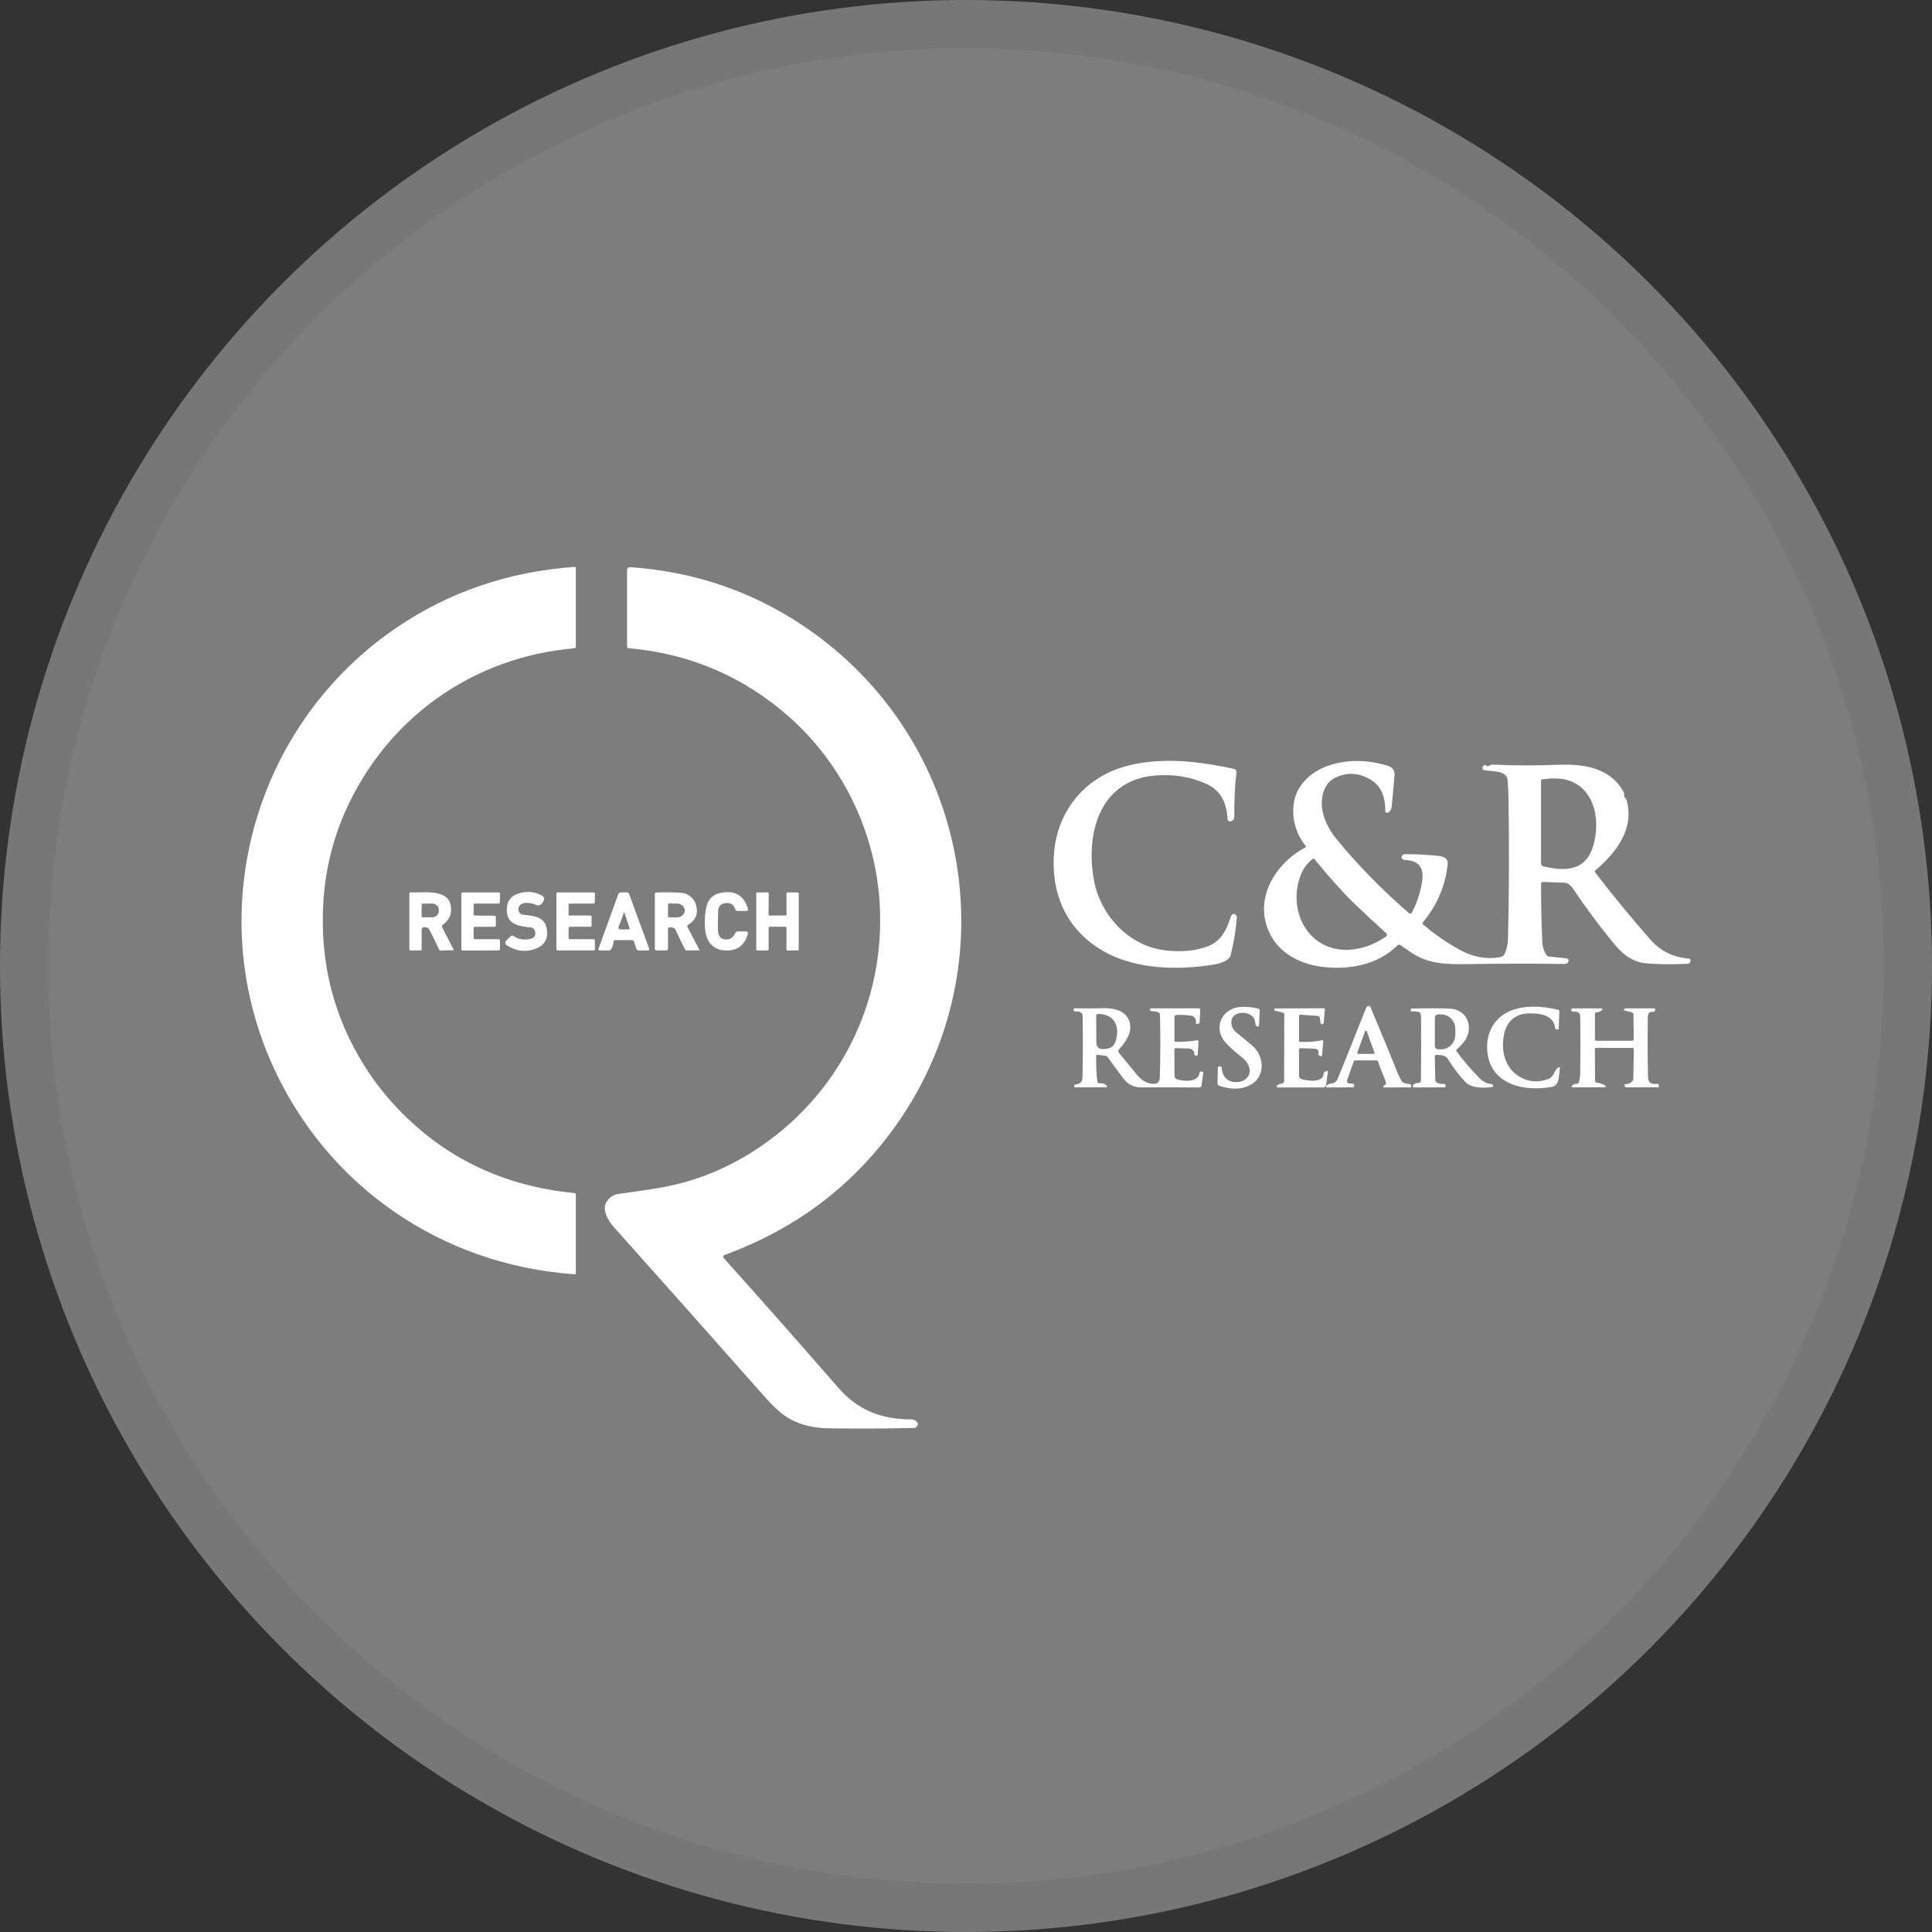 <svg width="40" height="40" viewBox="0 0 40 40" fill="none" xmlns="http://www.w3.org/2000/svg">
<rect x="0" y="0" width="40" height="40" fill="#333333" stroke="none"/>
<circle cx="20" cy="20" r="20" fill="#7D7D7D"/>
<path d="M7.232 16.619C6.912 17.278 6.732 17.978 6.692 18.718C6.625 19.95 6.915 21.074 7.561 22.092C7.752 22.393 7.972 22.674 8.22 22.937C9.197 23.97 10.421 24.558 11.891 24.701C11.912 24.702 11.922 24.714 11.922 24.735V26.354C11.922 26.374 11.912 26.384 11.892 26.382C9.127 26.188 6.754 24.545 5.632 22.032C4.19 18.804 5.287 14.984 8.208 12.996C9.3 12.254 10.53 11.834 11.896 11.737C11.913 11.736 11.922 11.744 11.922 11.761V13.384C11.922 13.408 11.911 13.421 11.887 13.422C9.85 13.598 8.119 14.792 7.232 16.619Z" fill="white"/>
<path d="M14.995 25.985C14.976 25.992 14.966 26.012 14.974 26.031C14.975 26.035 14.977 26.04 14.981 26.043C15.773 26.927 16.565 27.823 17.357 28.733C17.757 29.191 18.241 29.388 18.867 29.386C18.922 29.386 18.967 29.411 19 29.462C19.007 29.473 19.008 29.485 19.002 29.497C18.981 29.542 18.958 29.564 18.933 29.564C18.373 29.578 17.782 29.58 17.159 29.572C16.843 29.567 16.569 29.5 16.339 29.369C16.192 29.286 16.016 29.128 15.812 28.896C14.782 27.73 13.751 26.571 12.719 25.417C12.599 25.283 12.449 25.048 12.561 24.879C12.621 24.786 12.702 24.733 12.804 24.719C13.23 24.661 13.533 24.616 13.713 24.582C14.385 24.459 15.015 24.209 15.603 23.832C17.361 22.707 18.347 20.756 18.211 18.672C18.117 17.224 17.446 15.82 16.335 14.839C15.39 14.006 14.284 13.533 13.016 13.42C12.994 13.418 12.983 13.406 12.983 13.384V11.803C12.983 11.769 13.01 11.742 13.044 11.742C13.045 11.742 13.047 11.742 13.048 11.742C14.452 11.84 15.714 12.293 16.836 13.099C20.163 15.493 20.909 20.131 18.45 23.437C17.575 24.614 16.423 25.464 14.995 25.985Z" fill="white"/>
<path d="M22.884 19.714C22.126 19.299 21.778 18.581 21.817 17.741C21.852 16.983 22.258 16.329 22.944 15.999C23.166 15.893 23.42 15.822 23.706 15.784C24.317 15.705 24.926 15.783 25.538 15.917C25.584 15.926 25.604 15.954 25.598 16C25.566 16.274 25.552 16.578 25.555 16.913C25.555 16.953 25.537 16.981 25.501 16.997C25.489 17.003 25.476 17.006 25.463 17.006C25.438 17.008 25.417 16.988 25.416 16.963C25.399 16.602 25.257 16.359 24.989 16.235C24.66 16.083 24.299 16.023 23.907 16.057C22.771 16.155 22.474 17.245 22.647 18.212C22.78 18.957 23.376 19.59 24.129 19.677C24.473 19.717 24.771 19.686 25.024 19.585C25.221 19.506 25.364 19.333 25.452 19.068C25.463 19.036 25.475 19.002 25.488 18.966C25.504 18.925 25.531 18.913 25.567 18.929C25.593 18.94 25.61 18.968 25.608 18.996C25.587 19.26 25.544 19.521 25.478 19.78C25.447 19.899 25.23 19.954 25.127 19.971C24.384 20.092 23.534 20.069 22.884 19.714Z" fill="white"/>
<path d="M27.029 17.51C26.823 17.244 26.742 16.948 26.788 16.622C26.84 16.256 27.149 15.971 27.503 15.852C27.894 15.721 28.305 15.723 28.739 15.857C28.834 15.887 28.881 15.963 28.872 16.061C28.852 16.28 28.833 16.492 28.814 16.697C28.809 16.744 28.79 16.783 28.755 16.814C28.748 16.82 28.74 16.825 28.731 16.827C28.711 16.834 28.689 16.822 28.682 16.802C28.681 16.798 28.681 16.794 28.681 16.79C28.683 16.493 28.592 16.283 28.405 16.16C28.163 16 27.912 15.979 27.653 16.097C27.537 16.15 27.455 16.244 27.407 16.38C27.285 16.723 27.448 17.096 27.664 17.363C28.098 17.897 28.601 18.411 29.172 18.906C29.188 18.92 29.212 18.918 29.226 18.902C29.228 18.9 29.23 18.897 29.231 18.895C29.334 18.701 29.405 18.487 29.443 18.253C29.49 17.963 29.372 17.814 29.089 17.805C29.059 17.804 29.032 17.787 29.02 17.761C29.017 17.755 29.017 17.749 29.018 17.743C29.03 17.704 29.055 17.685 29.096 17.684C29.297 17.684 29.522 17.695 29.769 17.719C29.875 17.729 29.986 17.763 29.972 17.898C29.923 18.341 29.754 18.739 29.463 19.093C29.449 19.111 29.45 19.128 29.467 19.142C29.709 19.35 29.968 19.528 30.242 19.675C30.514 19.82 30.787 19.867 31.061 19.817C31.105 19.808 31.136 19.784 31.154 19.745C31.197 19.649 31.22 19.542 31.222 19.426C31.244 18.492 31.247 17.546 31.233 16.588C31.232 16.444 31.225 16.301 31.214 16.157C31.197 15.932 30.86 15.981 30.719 15.942C30.702 15.938 30.694 15.927 30.693 15.91C30.691 15.884 30.702 15.862 30.724 15.846C30.739 15.836 30.752 15.836 30.766 15.847C30.788 15.865 30.811 15.866 30.835 15.85C30.858 15.836 30.883 15.829 30.909 15.83C31.345 15.851 31.806 15.852 32.291 15.833C32.815 15.814 33.356 15.909 33.617 16.404C33.627 16.422 33.629 16.44 33.627 16.46C33.622 16.485 33.631 16.507 33.653 16.524C33.663 16.531 33.669 16.541 33.672 16.552C33.852 17.155 33.46 17.655 33.033 18.018C33.017 18.032 33.015 18.047 33.028 18.064C33.406 18.558 33.79 19.023 34.177 19.461C34.383 19.693 34.646 19.822 34.965 19.846C34.98 19.847 34.992 19.857 34.997 19.872C35.002 19.887 35.001 19.903 34.995 19.916C34.985 19.941 34.967 19.953 34.941 19.954C34.601 19.97 34.31 19.966 34.069 19.943C33.84 19.921 33.632 19.797 33.445 19.573C33.135 19.201 32.838 18.802 32.553 18.376C32.533 18.347 32.488 18.313 32.457 18.293C32.44 18.281 32.421 18.275 32.401 18.275C32.252 18.271 32.099 18.266 31.944 18.26C31.92 18.259 31.907 18.271 31.907 18.296C31.904 18.669 31.912 19.071 31.932 19.503C31.936 19.605 31.966 19.697 32.022 19.778C32.032 19.793 32.047 19.802 32.064 19.803L32.426 19.841C32.45 19.843 32.467 19.856 32.475 19.88C32.478 19.889 32.478 19.897 32.474 19.905C32.459 19.941 32.431 19.959 32.393 19.958C31.737 19.948 31.067 19.95 30.383 19.961C29.954 19.968 29.549 19.962 29.19 19.702C29.12 19.651 29.053 19.606 28.988 19.565C28.97 19.553 28.953 19.555 28.937 19.57C28.529 19.973 27.944 20.086 27.378 20.018C26.953 19.966 26.533 19.766 26.32 19.384C25.923 18.673 26.368 17.897 27.021 17.548C27.038 17.539 27.041 17.526 27.029 17.51ZM31.948 17.935C32.413 18.05 32.849 18.035 32.996 17.479C33.131 16.972 33.02 16.323 32.453 16.151C32.295 16.103 32.097 16.113 31.934 16.135C31.918 16.138 31.906 16.151 31.906 16.168V17.881C31.906 17.906 31.923 17.929 31.948 17.935ZM26.931 18.115C26.634 18.883 27.12 19.767 28.02 19.656C28.258 19.626 28.483 19.537 28.698 19.388C28.716 19.375 28.721 19.35 28.708 19.331C28.706 19.328 28.703 19.325 28.701 19.323C28.46 19.105 28.233 18.892 28.02 18.687C27.807 18.481 27.539 18.183 27.217 17.791C27.205 17.775 27.19 17.774 27.174 17.786C27.063 17.873 26.982 17.983 26.931 18.115Z" fill="white"/>
<path d="M11.076 19.277C11.065 19.235 11.028 19.203 10.984 19.2C10.791 19.183 10.531 19.153 10.499 18.916C10.466 18.67 10.571 18.524 10.815 18.478C10.955 18.451 11.087 18.471 11.212 18.537C11.272 18.569 11.283 18.613 11.244 18.669C11.236 18.681 11.23 18.689 11.226 18.695C11.19 18.746 11.144 18.758 11.087 18.731C10.994 18.687 10.762 18.649 10.734 18.808C10.723 18.869 10.764 18.926 10.824 18.937C10.826 18.937 10.828 18.938 10.83 18.938C11.023 18.962 11.262 18.967 11.314 19.203C11.361 19.413 11.292 19.556 11.109 19.634C10.897 19.723 10.688 19.7 10.484 19.565C10.459 19.548 10.452 19.514 10.469 19.488C10.471 19.485 10.473 19.483 10.476 19.48L10.566 19.391C10.59 19.369 10.614 19.366 10.641 19.385C10.728 19.445 10.837 19.465 10.968 19.442C11.063 19.426 11.101 19.37 11.076 19.277Z" fill="white"/>
<path d="M14.989 18.703C14.919 18.719 14.869 18.78 14.868 18.852C14.868 18.963 14.866 19.084 14.863 19.214C14.861 19.351 14.897 19.467 15.07 19.449C15.152 19.44 15.192 19.379 15.228 19.314C15.239 19.294 15.256 19.283 15.279 19.283L15.451 19.285C15.47 19.285 15.485 19.3 15.485 19.319C15.485 19.322 15.485 19.324 15.484 19.327C15.421 19.573 15.263 19.69 15.012 19.678C14.883 19.672 14.78 19.623 14.703 19.532C14.555 19.357 14.579 18.955 14.63 18.757C14.672 18.596 14.784 18.503 14.964 18.478C15.235 18.439 15.409 18.552 15.485 18.818C15.492 18.846 15.482 18.859 15.454 18.86L15.272 18.861C15.247 18.861 15.231 18.849 15.223 18.825C15.189 18.718 15.111 18.677 14.989 18.703Z" fill="white"/>
<path d="M8.73 19.241V19.651C8.731 19.668 8.722 19.677 8.705 19.678H8.502C8.484 19.679 8.475 19.669 8.475 19.651V18.508C8.475 18.484 8.487 18.473 8.511 18.474C8.806 18.49 9.386 18.376 9.336 18.887C9.326 18.98 9.27 19.068 9.166 19.149C9.148 19.163 9.144 19.179 9.155 19.198L9.391 19.662C9.393 19.666 9.392 19.671 9.388 19.673C9.387 19.673 9.385 19.674 9.384 19.674L9.112 19.679C9.105 19.679 9.1 19.677 9.097 19.671C9.034 19.533 8.966 19.395 8.895 19.258C8.869 19.208 8.825 19.188 8.764 19.2C8.741 19.204 8.729 19.218 8.73 19.241ZM8.73 18.73L8.729 18.97C8.729 18.982 8.739 18.992 8.752 18.992H8.944C9.022 18.994 9.085 18.935 9.086 18.862V18.839C9.086 18.767 9.023 18.708 8.945 18.707H8.753C8.74 18.707 8.73 18.717 8.73 18.73Z" fill="white"/>
<path d="M9.833 19.445H10.323C10.339 19.445 10.351 19.457 10.351 19.473L10.352 19.65C10.352 19.666 10.34 19.678 10.325 19.678L9.579 19.679C9.564 19.679 9.552 19.667 9.552 19.651V18.504C9.552 18.489 9.564 18.477 9.579 18.477H10.326C10.341 18.477 10.353 18.488 10.353 18.504C10.353 18.504 10.353 18.504 10.353 18.505L10.348 18.681C10.347 18.695 10.335 18.707 10.321 18.707H9.833C9.818 18.707 9.806 18.72 9.806 18.735V18.927C9.805 18.943 9.817 18.955 9.832 18.955L10.237 18.959C10.252 18.959 10.264 18.971 10.265 18.985L10.266 19.16C10.266 19.175 10.255 19.187 10.239 19.188C10.239 19.188 10.239 19.188 10.239 19.188H9.833C9.818 19.188 9.806 19.199 9.806 19.214V19.418C9.806 19.433 9.818 19.445 9.833 19.445Z" fill="white"/>
<path d="M11.793 19.444L12.293 19.446C12.305 19.446 12.315 19.456 12.315 19.468L12.317 19.656C12.317 19.668 12.307 19.678 12.295 19.678H11.541C11.529 19.678 11.519 19.668 11.519 19.656L11.521 18.499C11.521 18.487 11.53 18.477 11.543 18.477H12.296C12.309 18.477 12.318 18.486 12.318 18.498C12.318 18.498 12.318 18.498 12.318 18.499L12.314 18.685C12.314 18.697 12.304 18.707 12.292 18.707L11.794 18.708C11.782 18.708 11.772 18.718 11.772 18.73V18.933C11.772 18.945 11.781 18.955 11.793 18.955H12.226C12.238 18.955 12.248 18.966 12.248 18.978V19.165C12.248 19.177 12.239 19.187 12.227 19.187L11.794 19.188C11.782 19.188 11.773 19.198 11.773 19.21L11.771 19.422C11.771 19.434 11.781 19.444 11.793 19.444Z" fill="white"/>
<path d="M13.073 19.463H12.741C12.72 19.463 12.704 19.48 12.701 19.5C12.697 19.558 12.681 19.607 12.655 19.649C12.643 19.668 12.626 19.678 12.603 19.678H12.41C12.398 19.678 12.388 19.668 12.388 19.656C12.388 19.653 12.388 19.651 12.389 19.648L12.8 18.516C12.809 18.49 12.827 18.478 12.854 18.477L12.976 18.476C13 18.476 13.017 18.487 13.026 18.51L13.438 19.636C13.448 19.664 13.438 19.678 13.408 19.678H13.229C13.2 19.678 13.181 19.664 13.172 19.636L13.129 19.504C13.12 19.477 13.102 19.463 13.073 19.463ZM12.81 19.182C12.804 19.197 12.803 19.21 12.808 19.224C12.812 19.236 12.82 19.242 12.833 19.242L13.021 19.241C13.036 19.241 13.04 19.234 13.036 19.22L12.935 18.916C12.927 18.89 12.918 18.89 12.909 18.916C12.882 18.997 12.849 19.086 12.81 19.182Z" fill="white"/>
<path d="M14.236 19.2L14.481 19.665C14.483 19.669 14.482 19.673 14.478 19.675C14.477 19.676 14.476 19.676 14.475 19.676L14.205 19.678C14.198 19.678 14.191 19.674 14.188 19.668C14.126 19.545 14.06 19.408 13.989 19.256C13.965 19.205 13.916 19.196 13.866 19.2C13.842 19.202 13.83 19.215 13.83 19.239V19.637C13.83 19.664 13.817 19.678 13.789 19.678H13.598C13.571 19.678 13.558 19.664 13.558 19.637V18.507C13.558 18.488 13.567 18.479 13.585 18.478C13.797 18.471 13.977 18.474 14.124 18.487C14.249 18.497 14.368 18.601 14.406 18.721C14.464 18.903 14.412 19.044 14.251 19.145C14.229 19.158 14.224 19.177 14.236 19.2ZM13.83 18.735V18.964C13.83 18.98 13.843 18.993 13.859 18.993H14.011C14.102 18.993 14.176 18.932 14.176 18.857V18.843C14.176 18.767 14.102 18.706 14.011 18.706H13.859C13.843 18.706 13.83 18.719 13.83 18.735Z" fill="white"/>
<path d="M16.283 18.933V18.498C16.283 18.486 16.294 18.476 16.306 18.476L16.515 18.478C16.527 18.478 16.537 18.489 16.537 18.501V19.654C16.537 19.667 16.527 19.677 16.515 19.677L16.307 19.679C16.294 19.679 16.284 19.67 16.283 19.657C16.283 19.657 16.283 19.657 16.283 19.657V19.211C16.283 19.198 16.273 19.188 16.26 19.188L15.937 19.187C15.925 19.187 15.914 19.197 15.914 19.21V19.654C15.914 19.666 15.904 19.677 15.891 19.677L15.681 19.679C15.668 19.679 15.658 19.669 15.658 19.657V18.5C15.658 18.488 15.669 18.477 15.681 18.477L15.892 18.476C15.905 18.476 15.915 18.486 15.916 18.498C15.916 18.498 15.916 18.499 15.916 18.5L15.912 18.933C15.912 18.945 15.922 18.955 15.935 18.955H16.26C16.273 18.955 16.283 18.945 16.283 18.933Z" fill="white"/>
<path d="M28.499 21.954H28.058C28.044 21.954 28.033 21.961 28.028 21.975L27.89 22.362C27.88 22.39 27.895 22.42 27.922 22.43C27.927 22.431 27.932 22.433 27.938 22.433L28.003 22.435C28.021 22.436 28.036 22.451 28.036 22.47V22.486C28.036 22.5 28.026 22.511 28.012 22.512C28.012 22.512 28.012 22.512 28.012 22.512L27.475 22.514C27.464 22.514 27.454 22.504 27.455 22.492C27.455 22.487 27.458 22.482 27.461 22.478C27.491 22.451 27.527 22.436 27.568 22.432C27.624 22.427 27.672 22.392 27.693 22.34C27.885 21.87 28.078 21.39 28.271 20.899C28.28 20.875 28.293 20.854 28.311 20.836C28.324 20.822 28.339 20.82 28.354 20.83C28.366 20.838 28.374 20.848 28.379 20.861C28.56 21.293 28.747 21.746 28.939 22.22C28.964 22.282 28.992 22.337 29.024 22.386C29.034 22.401 29.048 22.413 29.065 22.419C29.103 22.434 29.144 22.443 29.188 22.445C29.203 22.445 29.216 22.458 29.217 22.474L29.218 22.492C29.218 22.503 29.209 22.512 29.198 22.513L28.658 22.514C28.648 22.514 28.639 22.506 28.639 22.495C28.639 22.487 28.643 22.479 28.651 22.477C28.681 22.464 28.696 22.444 28.694 22.415C28.692 22.4 28.689 22.385 28.682 22.37C28.623 22.232 28.573 22.101 28.53 21.977C28.526 21.962 28.515 21.954 28.499 21.954ZM28.1 21.795C28.096 21.804 28.102 21.814 28.111 21.818C28.112 21.818 28.114 21.819 28.117 21.819L28.441 21.82C28.45 21.82 28.459 21.812 28.459 21.802C28.459 21.8 28.459 21.798 28.457 21.796L28.297 21.35C28.294 21.341 28.284 21.336 28.274 21.339C28.269 21.341 28.266 21.345 28.263 21.35L28.1 21.795Z" fill="white"/>
<path d="M25.982 21.139C25.946 20.923 25.511 20.9 25.494 21.147C25.487 21.238 25.521 21.314 25.595 21.374C25.708 21.466 25.817 21.555 25.921 21.643C26.165 21.846 26.209 22.253 25.927 22.438C25.743 22.557 25.515 22.571 25.244 22.48C25.22 22.471 25.208 22.454 25.208 22.428L25.214 22.116C25.214 22.089 25.228 22.075 25.256 22.076C25.262 22.076 25.268 22.077 25.273 22.08C25.285 22.087 25.292 22.097 25.293 22.111C25.317 22.321 25.431 22.418 25.637 22.402C25.701 22.397 25.758 22.371 25.809 22.323C25.941 22.202 25.847 21.995 25.729 21.904C25.607 21.81 25.497 21.712 25.396 21.609C25.094 21.3 25.285 20.864 25.706 20.847C25.822 20.842 25.938 20.854 26.053 20.882C26.072 20.887 26.082 20.899 26.081 20.919L26.068 21.217C26.066 21.251 26.051 21.261 26.02 21.246C26.014 21.243 26.009 21.239 26.004 21.234C26 21.231 25.998 21.226 25.998 21.221C25.992 21.194 25.987 21.166 25.982 21.139Z" fill="white"/>
<path d="M32.197 21.278C32.163 21.001 31.852 20.972 31.622 20.983C31.354 20.995 31.186 21.172 31.137 21.426C31.062 21.812 31.191 22.203 31.575 22.347C31.726 22.404 31.885 22.402 32.053 22.34C32.186 22.293 32.171 22.152 32.266 22.102C32.29 22.089 32.3 22.096 32.296 22.123C32.274 22.248 32.292 22.472 32.132 22.502C31.52 22.614 30.808 22.436 30.789 21.696C30.785 21.526 30.825 21.373 30.908 21.236C31.182 20.788 31.789 20.794 32.257 20.906C32.276 20.911 32.285 20.923 32.285 20.943L32.27 21.299C32.269 21.312 32.262 21.317 32.25 21.316L32.231 21.313C32.213 21.311 32.199 21.296 32.197 21.278Z" fill="white"/>
<path d="M26.895 21.035V21.546C26.894 21.562 26.902 21.57 26.917 21.571C27.072 21.578 27.224 21.567 27.374 21.538C27.391 21.534 27.399 21.541 27.397 21.558L27.371 21.847C27.37 21.859 27.36 21.868 27.348 21.867C27.346 21.867 27.344 21.867 27.343 21.866L27.323 21.859C27.302 21.852 27.294 21.837 27.297 21.815C27.309 21.748 27.279 21.714 27.209 21.711C27.114 21.709 27.02 21.705 26.928 21.702C26.905 21.701 26.894 21.712 26.894 21.735L26.896 22.277C26.896 22.306 26.915 22.331 26.942 22.34C27.055 22.377 27.398 22.429 27.405 22.228C27.406 22.211 27.416 22.196 27.431 22.189L27.46 22.177C27.484 22.167 27.495 22.174 27.491 22.2L27.456 22.459C27.452 22.491 27.425 22.514 27.393 22.514H26.466C26.426 22.514 26.42 22.499 26.448 22.471C26.469 22.45 26.496 22.439 26.528 22.438C26.561 22.436 26.587 22.409 26.587 22.376L26.589 20.993C26.589 20.98 26.58 20.969 26.567 20.966L26.399 20.927C26.386 20.924 26.38 20.915 26.383 20.902C26.383 20.896 26.385 20.89 26.388 20.885C26.39 20.882 26.393 20.88 26.398 20.879L27.404 20.875C27.419 20.875 27.431 20.887 27.431 20.902C27.431 20.903 27.431 20.904 27.431 20.904L27.405 21.179C27.404 21.192 27.392 21.203 27.378 21.203H27.362C27.35 21.203 27.343 21.196 27.341 21.184L27.327 21.077C27.323 21.053 27.303 21.034 27.279 21.033L26.922 21.009C26.904 21.008 26.895 21.017 26.895 21.035Z" fill="white"/>
<path d="M22.766 22.429C22.818 22.423 22.861 22.433 22.895 22.461C22.939 22.495 22.933 22.512 22.878 22.512H22.255C22.246 22.512 22.242 22.508 22.242 22.499V22.483C22.241 22.465 22.25 22.455 22.267 22.454C22.362 22.445 22.41 22.396 22.412 22.304C22.421 21.863 22.422 21.437 22.414 21.026C22.412 20.947 22.319 20.936 22.258 20.941C22.243 20.942 22.23 20.931 22.229 20.917L22.227 20.9C22.226 20.887 22.235 20.876 22.248 20.875C22.25 20.875 22.25 20.875 22.251 20.875C22.432 20.88 22.621 20.88 22.82 20.873C22.955 20.869 23.068 20.885 23.162 20.921C23.39 21.009 23.46 21.256 23.351 21.47C23.301 21.566 23.242 21.649 23.174 21.719C23.151 21.742 23.15 21.778 23.17 21.802C23.284 21.943 23.409 22.095 23.545 22.259C23.635 22.367 23.739 22.427 23.858 22.44C23.958 22.45 24.009 22.406 24.012 22.306C24.026 21.885 24.027 21.455 24.016 21.018C24.015 20.979 23.995 20.956 23.956 20.95L23.817 20.927C23.813 20.927 23.81 20.924 23.811 20.919V20.901C23.812 20.885 23.821 20.877 23.837 20.877L24.813 20.876C24.833 20.876 24.849 20.892 24.849 20.913C24.849 20.913 24.849 20.914 24.849 20.915L24.838 21.16C24.837 21.181 24.821 21.198 24.799 21.199L24.785 21.2C24.769 21.201 24.761 21.193 24.762 21.177C24.766 21.09 24.73 21.039 24.653 21.028C24.564 21.014 24.464 21.009 24.353 21.014C24.332 21.015 24.316 21.032 24.316 21.053V21.543C24.316 21.56 24.325 21.568 24.341 21.569C24.492 21.573 24.639 21.563 24.782 21.538C24.805 21.534 24.816 21.543 24.815 21.567L24.797 21.838C24.796 21.849 24.787 21.857 24.776 21.856H24.759C24.74 21.855 24.726 21.839 24.727 21.821C24.73 21.755 24.672 21.709 24.609 21.708C24.519 21.707 24.433 21.704 24.351 21.701C24.326 21.699 24.314 21.711 24.314 21.736L24.317 22.279C24.317 22.309 24.338 22.335 24.366 22.345C24.502 22.388 24.797 22.419 24.834 22.22C24.839 22.194 24.855 22.182 24.883 22.185C24.906 22.187 24.915 22.199 24.912 22.221L24.875 22.478C24.871 22.502 24.857 22.514 24.833 22.514C24.437 22.512 24.034 22.511 23.624 22.513C23.473 22.513 23.35 22.45 23.255 22.324C23.146 22.18 23.039 22.035 22.935 21.889C22.923 21.873 22.905 21.862 22.886 21.859L22.729 21.838C22.707 21.835 22.697 21.845 22.696 21.866C22.691 22.058 22.699 22.234 22.72 22.393C22.723 22.416 22.744 22.432 22.766 22.429ZM23.095 21.564C23.196 21.257 23.082 20.992 22.728 20.992C22.707 20.992 22.696 21.003 22.696 21.024L22.698 21.575C22.698 21.682 22.751 21.729 22.856 21.719L22.907 21.714C23.002 21.704 23.065 21.654 23.095 21.564Z" fill="white"/>
<path d="M29.341 22.424C29.394 22.427 29.42 22.403 29.42 22.35C29.423 21.915 29.424 21.498 29.422 21.099C29.422 21.016 29.411 20.97 29.388 20.96C29.343 20.941 29.285 20.933 29.212 20.939C29.21 20.939 29.209 20.937 29.209 20.935L29.208 20.896C29.208 20.887 29.212 20.882 29.221 20.882C29.592 20.871 29.867 20.873 30.047 20.886C30.239 20.9 30.405 21.051 30.411 21.257C30.418 21.467 30.311 21.589 30.163 21.725C30.147 21.739 30.146 21.755 30.159 21.771C30.305 21.966 30.461 22.148 30.626 22.318C30.698 22.391 30.78 22.433 30.873 22.445C30.886 22.447 30.898 22.452 30.907 22.461C30.912 22.466 30.915 22.472 30.915 22.479C30.915 22.495 30.907 22.504 30.891 22.506C30.715 22.527 30.469 22.538 30.338 22.4C30.203 22.257 30.081 22.096 29.973 21.919C29.927 21.843 29.818 21.843 29.74 21.84C29.716 21.839 29.705 21.849 29.706 21.873L29.716 22.361C29.716 22.378 29.725 22.395 29.738 22.406C29.776 22.436 29.826 22.447 29.889 22.439C29.906 22.437 29.922 22.448 29.925 22.465L29.928 22.486C29.93 22.498 29.921 22.51 29.909 22.512C29.908 22.512 29.907 22.512 29.906 22.512L29.298 22.514C29.24 22.514 29.231 22.493 29.273 22.451C29.293 22.431 29.316 22.422 29.341 22.424ZM29.707 21.072V21.655C29.707 21.694 29.738 21.725 29.777 21.725H29.839C30 21.725 30.131 21.589 30.131 21.422V21.305C30.131 21.138 30 21.002 29.839 21.002H29.777C29.738 21.002 29.707 21.033 29.707 21.072Z" fill="white"/>
<path d="M33.02 21.723L33.024 22.375C33.024 22.397 33.04 22.415 33.062 22.417C33.11 22.421 33.157 22.434 33.201 22.458C33.272 22.494 33.267 22.512 33.188 22.512H32.58C32.531 22.512 32.525 22.497 32.563 22.464C32.585 22.445 32.614 22.437 32.647 22.438C32.667 22.438 32.684 22.425 32.689 22.406C32.707 22.341 32.716 22.274 32.717 22.204C32.723 21.796 32.723 21.406 32.716 21.033C32.716 20.988 32.68 20.95 32.634 20.947L32.563 20.942C32.538 20.941 32.528 20.927 32.532 20.902C32.536 20.887 32.545 20.879 32.56 20.879C32.764 20.876 32.956 20.876 33.134 20.879C33.185 20.88 33.191 20.895 33.15 20.926C33.123 20.946 33.093 20.956 33.06 20.957C33.034 20.959 33.021 20.972 33.021 20.998V21.516C33.021 21.537 33.032 21.548 33.053 21.548H33.79C33.814 21.547 33.826 21.535 33.825 21.512L33.819 21.009C33.819 20.981 33.805 20.963 33.777 20.957L33.639 20.925C33.622 20.922 33.617 20.912 33.626 20.896L33.632 20.883C33.634 20.88 33.637 20.877 33.641 20.877H34.243C34.262 20.877 34.27 20.887 34.267 20.906L34.264 20.925C34.262 20.939 34.249 20.949 34.235 20.948C34.157 20.939 34.117 20.974 34.116 21.051C34.11 21.475 34.112 21.891 34.12 22.299C34.122 22.411 34.185 22.458 34.31 22.439C34.324 22.437 34.338 22.446 34.341 22.461L34.347 22.482C34.351 22.494 34.344 22.507 34.331 22.511C34.329 22.511 34.327 22.511 34.326 22.511L33.674 22.512C33.652 22.512 33.639 22.501 33.637 22.479L33.635 22.459C33.634 22.451 33.638 22.447 33.646 22.447C33.716 22.447 33.768 22.424 33.804 22.377C33.81 22.368 33.814 22.357 33.815 22.346L33.827 21.724C33.827 21.706 33.819 21.696 33.8 21.696L33.048 21.695C33.029 21.695 33.019 21.704 33.02 21.723Z" fill="white"/>
<circle cx="20" cy="20" r="19.5" stroke="black" stroke-opacity="0.05"/>
</svg>
